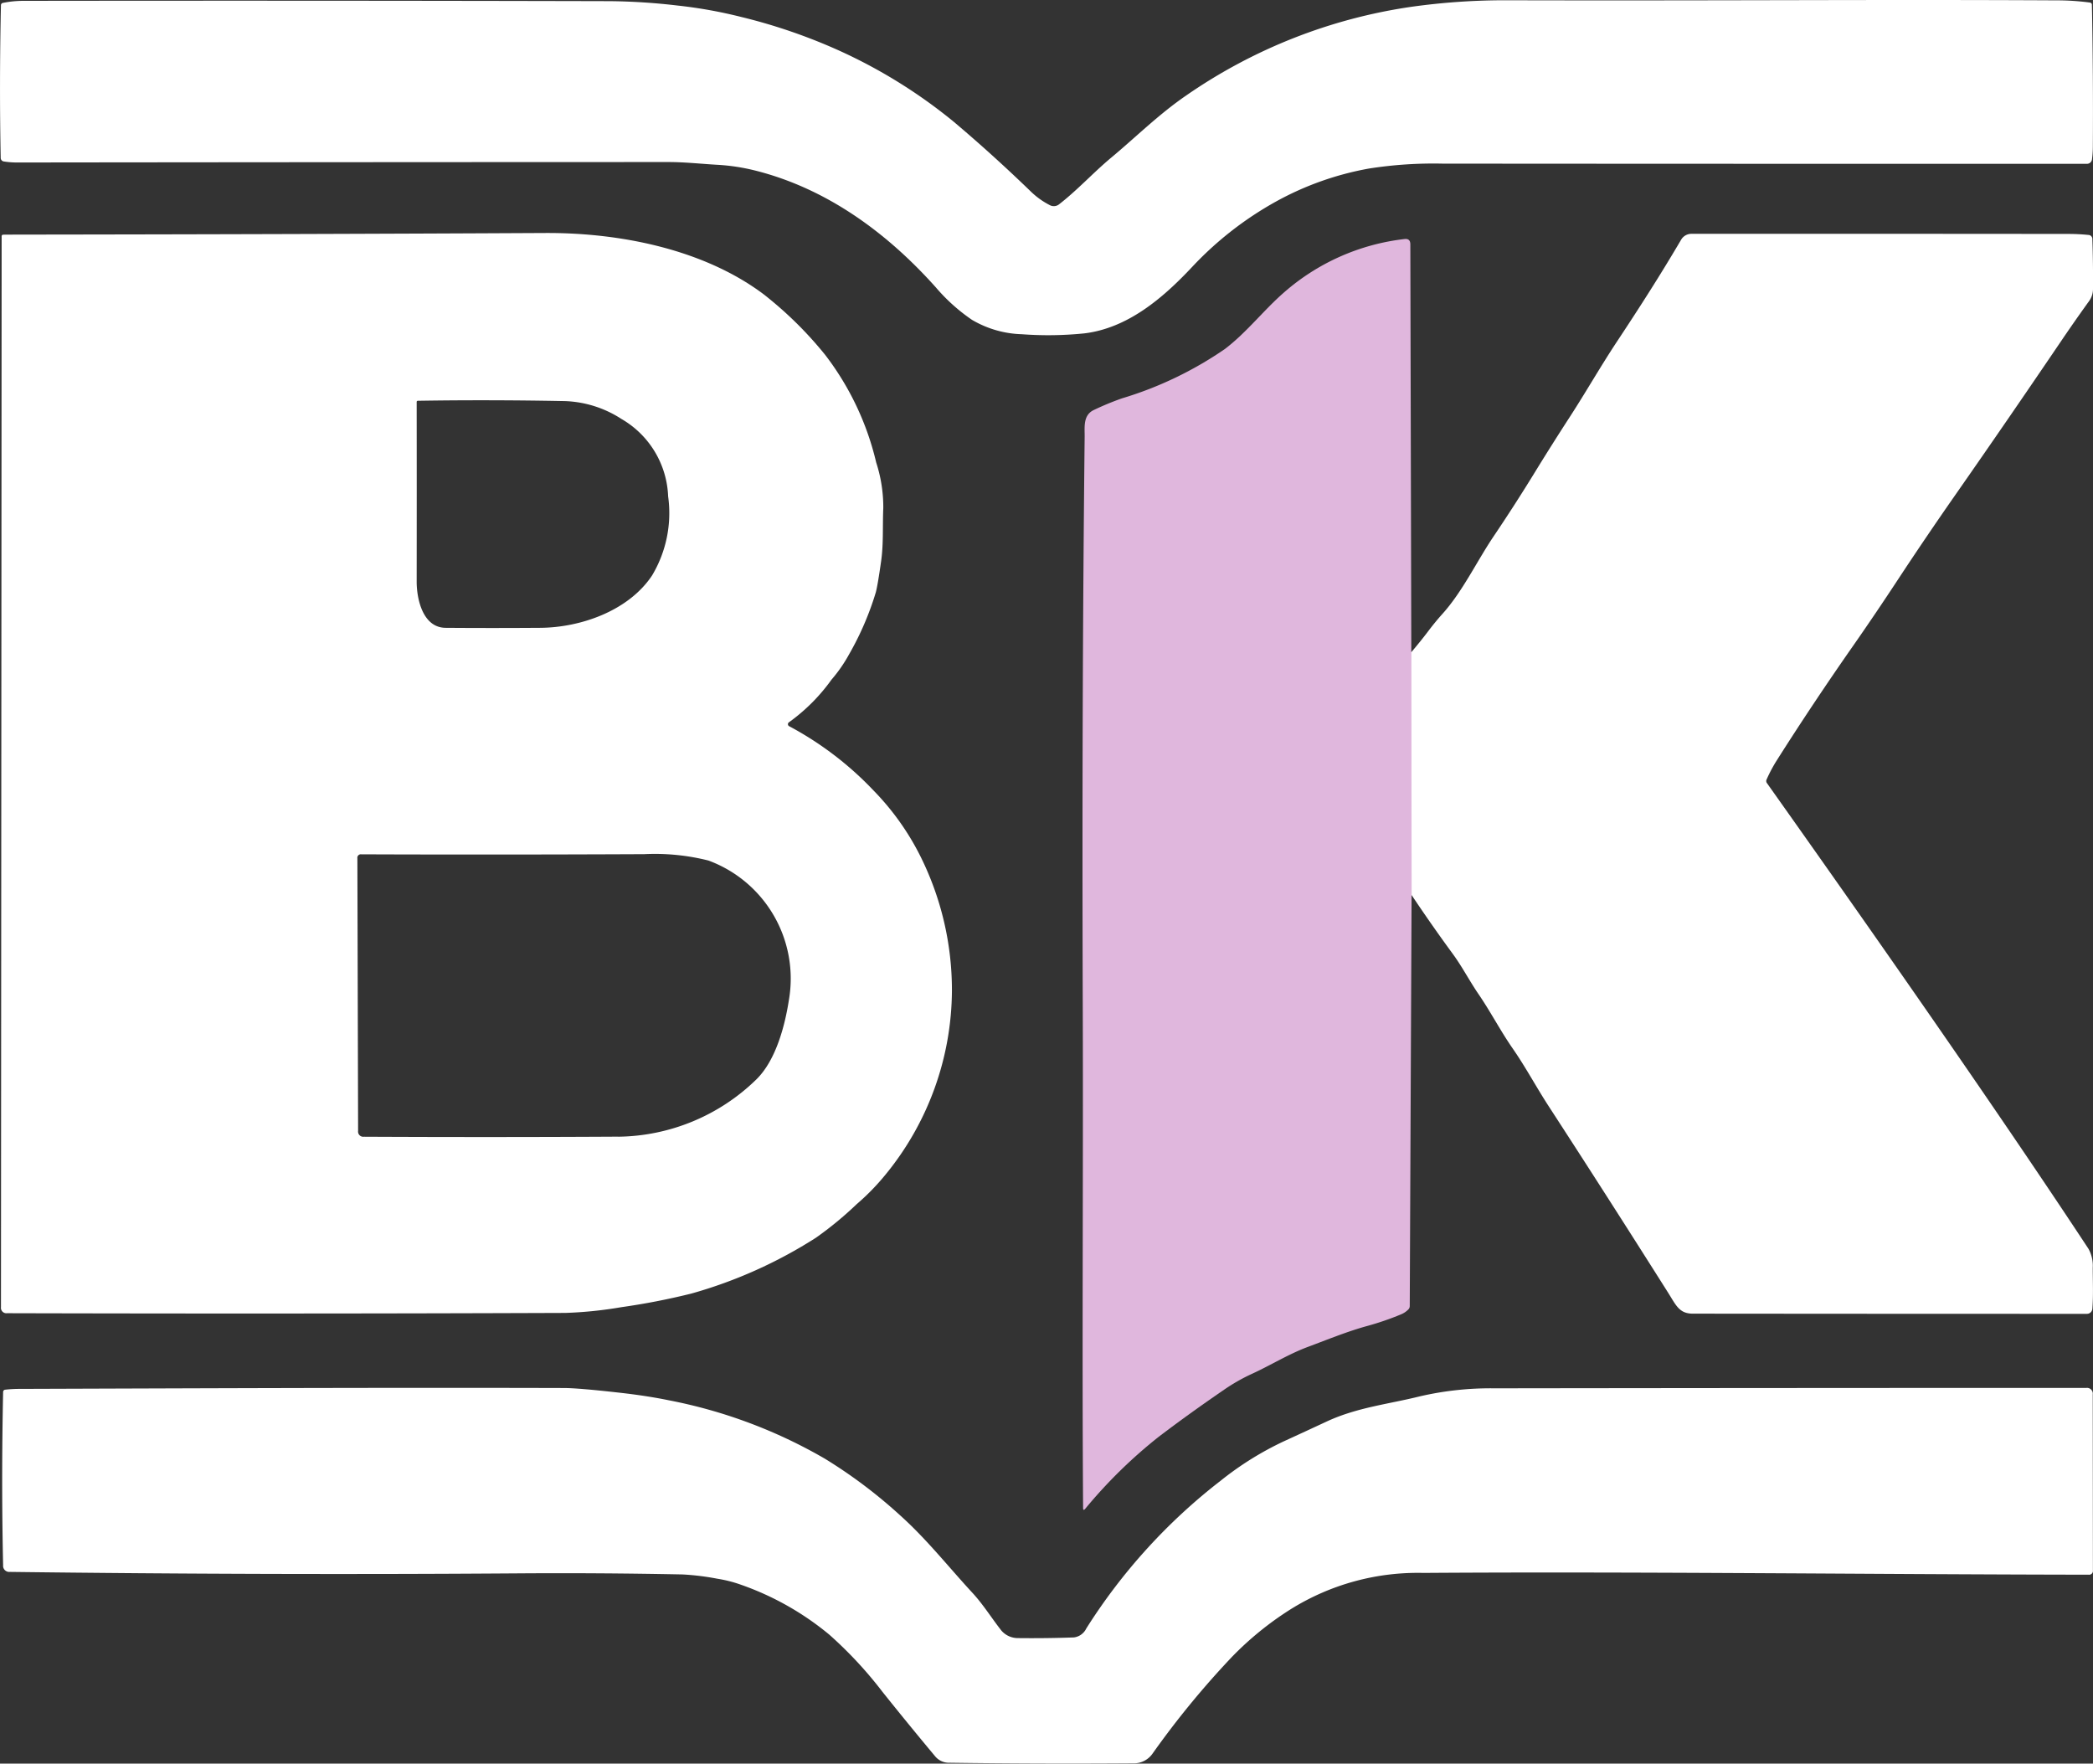 <svg xmlns="http://www.w3.org/2000/svg" width="171" height="144.088" viewBox="0 0 171 144.088">
  <rect x="0" y="0" width="171" height="144.088" fill="#333333" stroke="none"/>
  <g id="icon" transform="translate(-2.786 -1.565)">
    <path id="Path_7" data-name="Path 7" d="M357.493,185.3l-.023-19.851" transform="translate(-239.374 -110.605)" fill="none" stroke="#f0dbee" stroke-width="2"/>
    <path id="Path_8" data-name="Path 8" d="M125.589,1.586c18.511.046,30.114-.072,45.105.007a20.968,20.968,0,0,1,2.832.179.184.184,0,0,1,.172.2q.114,5.855.075,11.613a7.737,7.737,0,0,1-.065.962.418.418,0,0,1-.462.4q-26.672.007-52.589-.013a34.077,34.077,0,0,0-6.021.4,24.729,24.729,0,0,0-7.568,2.679,27.924,27.924,0,0,0-6.889,5.367c-2.409,2.568-5.273,5-8.814,5.423a29.117,29.117,0,0,1-5.1.068,8.483,8.483,0,0,1-4.07-1.177,14.935,14.935,0,0,1-2.955-2.656c-4.038-4.516-8.979-8.108-14.828-9.558a16.527,16.527,0,0,0-3.03-.452c-1.352-.078-2.689-.228-4.044-.224q-28.073.007-53.207.036a6.767,6.767,0,0,1-1.04-.085.293.293,0,0,1-.247-.286Q2.722,8.482,2.862,2a.192.192,0,0,1,.172-.2,8.526,8.526,0,0,1,1.713-.166q23.768-.033,47.911.026a51.488,51.488,0,0,1,5.488.358,38.163,38.163,0,0,1,5.241.943,45.685,45.685,0,0,1,8.03,2.77,42.37,42.37,0,0,1,9.272,5.767q3.176,2.676,6.33,5.728a6.447,6.447,0,0,0,1.557,1.109.689.689,0,0,0,.731-.072c1.508-1.167,2.806-2.6,4.265-3.817,2.042-1.7,3.879-3.537,6.125-5.078a43.18,43.18,0,0,1,18.4-7.247A55.415,55.415,0,0,1,125.589,1.586Z" fill="#fff"/>
    <path id="Path_9" data-name="Path 9" d="M67.42,100.4A26.98,26.98,0,0,1,74.3,105.64,21.332,21.332,0,0,1,78.129,111a24.5,24.5,0,0,1,2.588,11.011,23.885,23.885,0,0,1-5.449,15.052,18.826,18.826,0,0,1-2.328,2.383,28.962,28.962,0,0,1-3.326,2.741,37.868,37.868,0,0,1-10.192,4.568,56.5,56.5,0,0,1-5.722,1.112,33.529,33.529,0,0,1-4.561.468q-22.53.085-45.616.023a.445.445,0,0,1-.5-.5l.055-87.466a.131.131,0,0,1,.146-.15q.787-.007,1.58-.007,22.39-.026,42.67-.13c6.154-.033,12.946,1.343,17.813,4.971a30.881,30.881,0,0,1,5.085,5,23.12,23.12,0,0,1,4.158,8.778,11.81,11.81,0,0,1,.579,3.732c-.065,1.456.026,2.874-.172,4.3q-.28,1.983-.436,2.568a24.153,24.153,0,0,1-2.178,5.059A12.041,12.041,0,0,1,70.876,96.6a15.1,15.1,0,0,1-3.459,3.469.189.189,0,0,0,0,.332ZM49.1,73.838q-6.177-.12-12.022-.026a.093.093,0,0,0-.091.091q.01,7.25,0,14.688c0,1.417.5,3.758,2.364,3.771q3.752.029,7.721,0c3.31-.02,7.217-1.385,9.139-4.265a9.919,9.919,0,0,0,1.32-6.476A7.639,7.639,0,0,0,53.72,75.3,9.046,9.046,0,0,0,49.1,73.838Zm4.356,60.1a16.432,16.432,0,0,0,11.288-4.685c1.6-1.574,2.328-4.386,2.653-6.479a10.283,10.283,0,0,0-6.574-11.4,17.9,17.9,0,0,0-5.241-.52q-12.113.055-23.121.013a.282.282,0,0,0-.319.319l.059,22.273a.426.426,0,0,0,.478.481Q43.4,133.992,53.457,133.933Z" transform="translate(-0.158 -39.504)" fill="#fff"/>
    <path id="Path_10" data-name="Path 10" d="M357.493,114.345l-.023-19.851q.774-.914,1.391-1.73.556-.738,1.144-1.391c1.661-1.847,2.8-4.288,4.2-6.362q1.72-2.549,3.326-5.166,1.382-2.253,2.9-4.594c1.333-2.058,2.52-4.145,3.846-6.144,1.863-2.812,3.592-5.514,5.231-8.306a.977.977,0,0,1,.845-.484q15.576-.007,30.823.01.81,0,1.6.081a.331.331,0,0,1,.332.358q.068,1.934.052,4.038a1.693,1.693,0,0,1-.322,1.011q-1.141,1.583-2.211,3.16-4.5,6.639-8.68,12.624-2.464,3.531-4.711,6.947-1.843,2.806-3.644,5.387-3.31,4.737-6.258,9.389a11.8,11.8,0,0,0-.842,1.58.28.28,0,0,0,.029.293q16.98,23.944,26.268,38.044a2.83,2.83,0,0,1,.351,1.544c0,1.128.055,2.25-.033,3.362a.444.444,0,0,1-.442.41q-15.586,0-32.2-.016c-1.112,0-1.369-.683-2.016-1.707q-5.059-8.007-9.763-15.244c-1.014-1.561-1.882-3.193-2.929-4.7-1.008-1.453-1.788-2.968-2.776-4.418-.745-1.083-1.333-2.233-2.11-3.3Q359.164,116.845,357.493,114.345Z" transform="translate(-239.374 -39.649)" fill="#fff"/>
    <path id="Path_11" data-name="Path 11" d="M301.7,95.375l.023,19.851-.15,33.57a.387.387,0,0,1-.114.28,1.815,1.815,0,0,1-.624.413,23.186,23.186,0,0,1-2.682.923c-1.681.458-3.264,1.115-4.89,1.72s-3.036,1.5-4.594,2.211a15.178,15.178,0,0,0-2.269,1.294q-2.919,2-5.361,3.862a39.753,39.753,0,0,0-5.975,5.858q-.179.211-.179-.065c-.091-13.274.016-26.867-.026-40.557q-.085-25.088.153-46.971c.007-.764-.143-1.746.741-2.168a22.97,22.97,0,0,1,2.3-.953,30.031,30.031,0,0,0,8.417-4.035c1.782-1.356,3.144-3.147,4.8-4.594a18.06,18.06,0,0,1,9.867-4.389q.481-.062.484.426Z" transform="translate(-183.609 -40.53)" fill="#e0b7dd"/>
    <path id="Path_12" data-name="Path 12" d="M4.687,350.424c14.259-.046,29.377-.114,44.5-.072q1.161,0,4.363.358,2.4.263,4.223.64a40.781,40.781,0,0,1,12.77,4.776,40.448,40.448,0,0,1,6.2,4.675c2.12,1.905,3.944,4.217,5.871,6.3.862.933,1.554,2.051,2.344,3.059a1.778,1.778,0,0,0,1.378.624q2.334.026,4.551-.055A1.3,1.3,0,0,0,91.9,370a46.981,46.981,0,0,1,11.011-12.1,25.725,25.725,0,0,1,5.12-3.189q1.769-.81,3.521-1.626c2.487-1.154,5.033-1.411,7.614-2.055a25.629,25.629,0,0,1,6.118-.653q23.476-.033,48.311-.033a.474.474,0,0,1,.536.536l.013,14.37a.313.313,0,0,1-.354.354c-18.112-.026-37.095-.267-54.341-.146a19.619,19.619,0,0,0-10.839,2.962,25.926,25.926,0,0,0-4.834,3.927,71.962,71.962,0,0,0-6.457,7.868,1.858,1.858,0,0,1-1.59.8q-7.767.055-14.981-.049a1.459,1.459,0,0,1-1.193-.523q-2.263-2.711-4.314-5.28a33.267,33.267,0,0,0-4.343-4.668,23.432,23.432,0,0,0-7.188-4.064,10.659,10.659,0,0,0-1.96-.5,20.86,20.86,0,0,0-2.832-.348q-6.775-.137-13.511-.088-20.228.146-41.448-.12a.5.5,0,0,1-.553-.549q-.153-6.847,0-14.152a.189.189,0,0,1,.169-.185A10.408,10.408,0,0,1,4.687,350.424Z" transform="translate(-0.365 -235.386)" fill="#fff"/>
  </g>
</svg>
